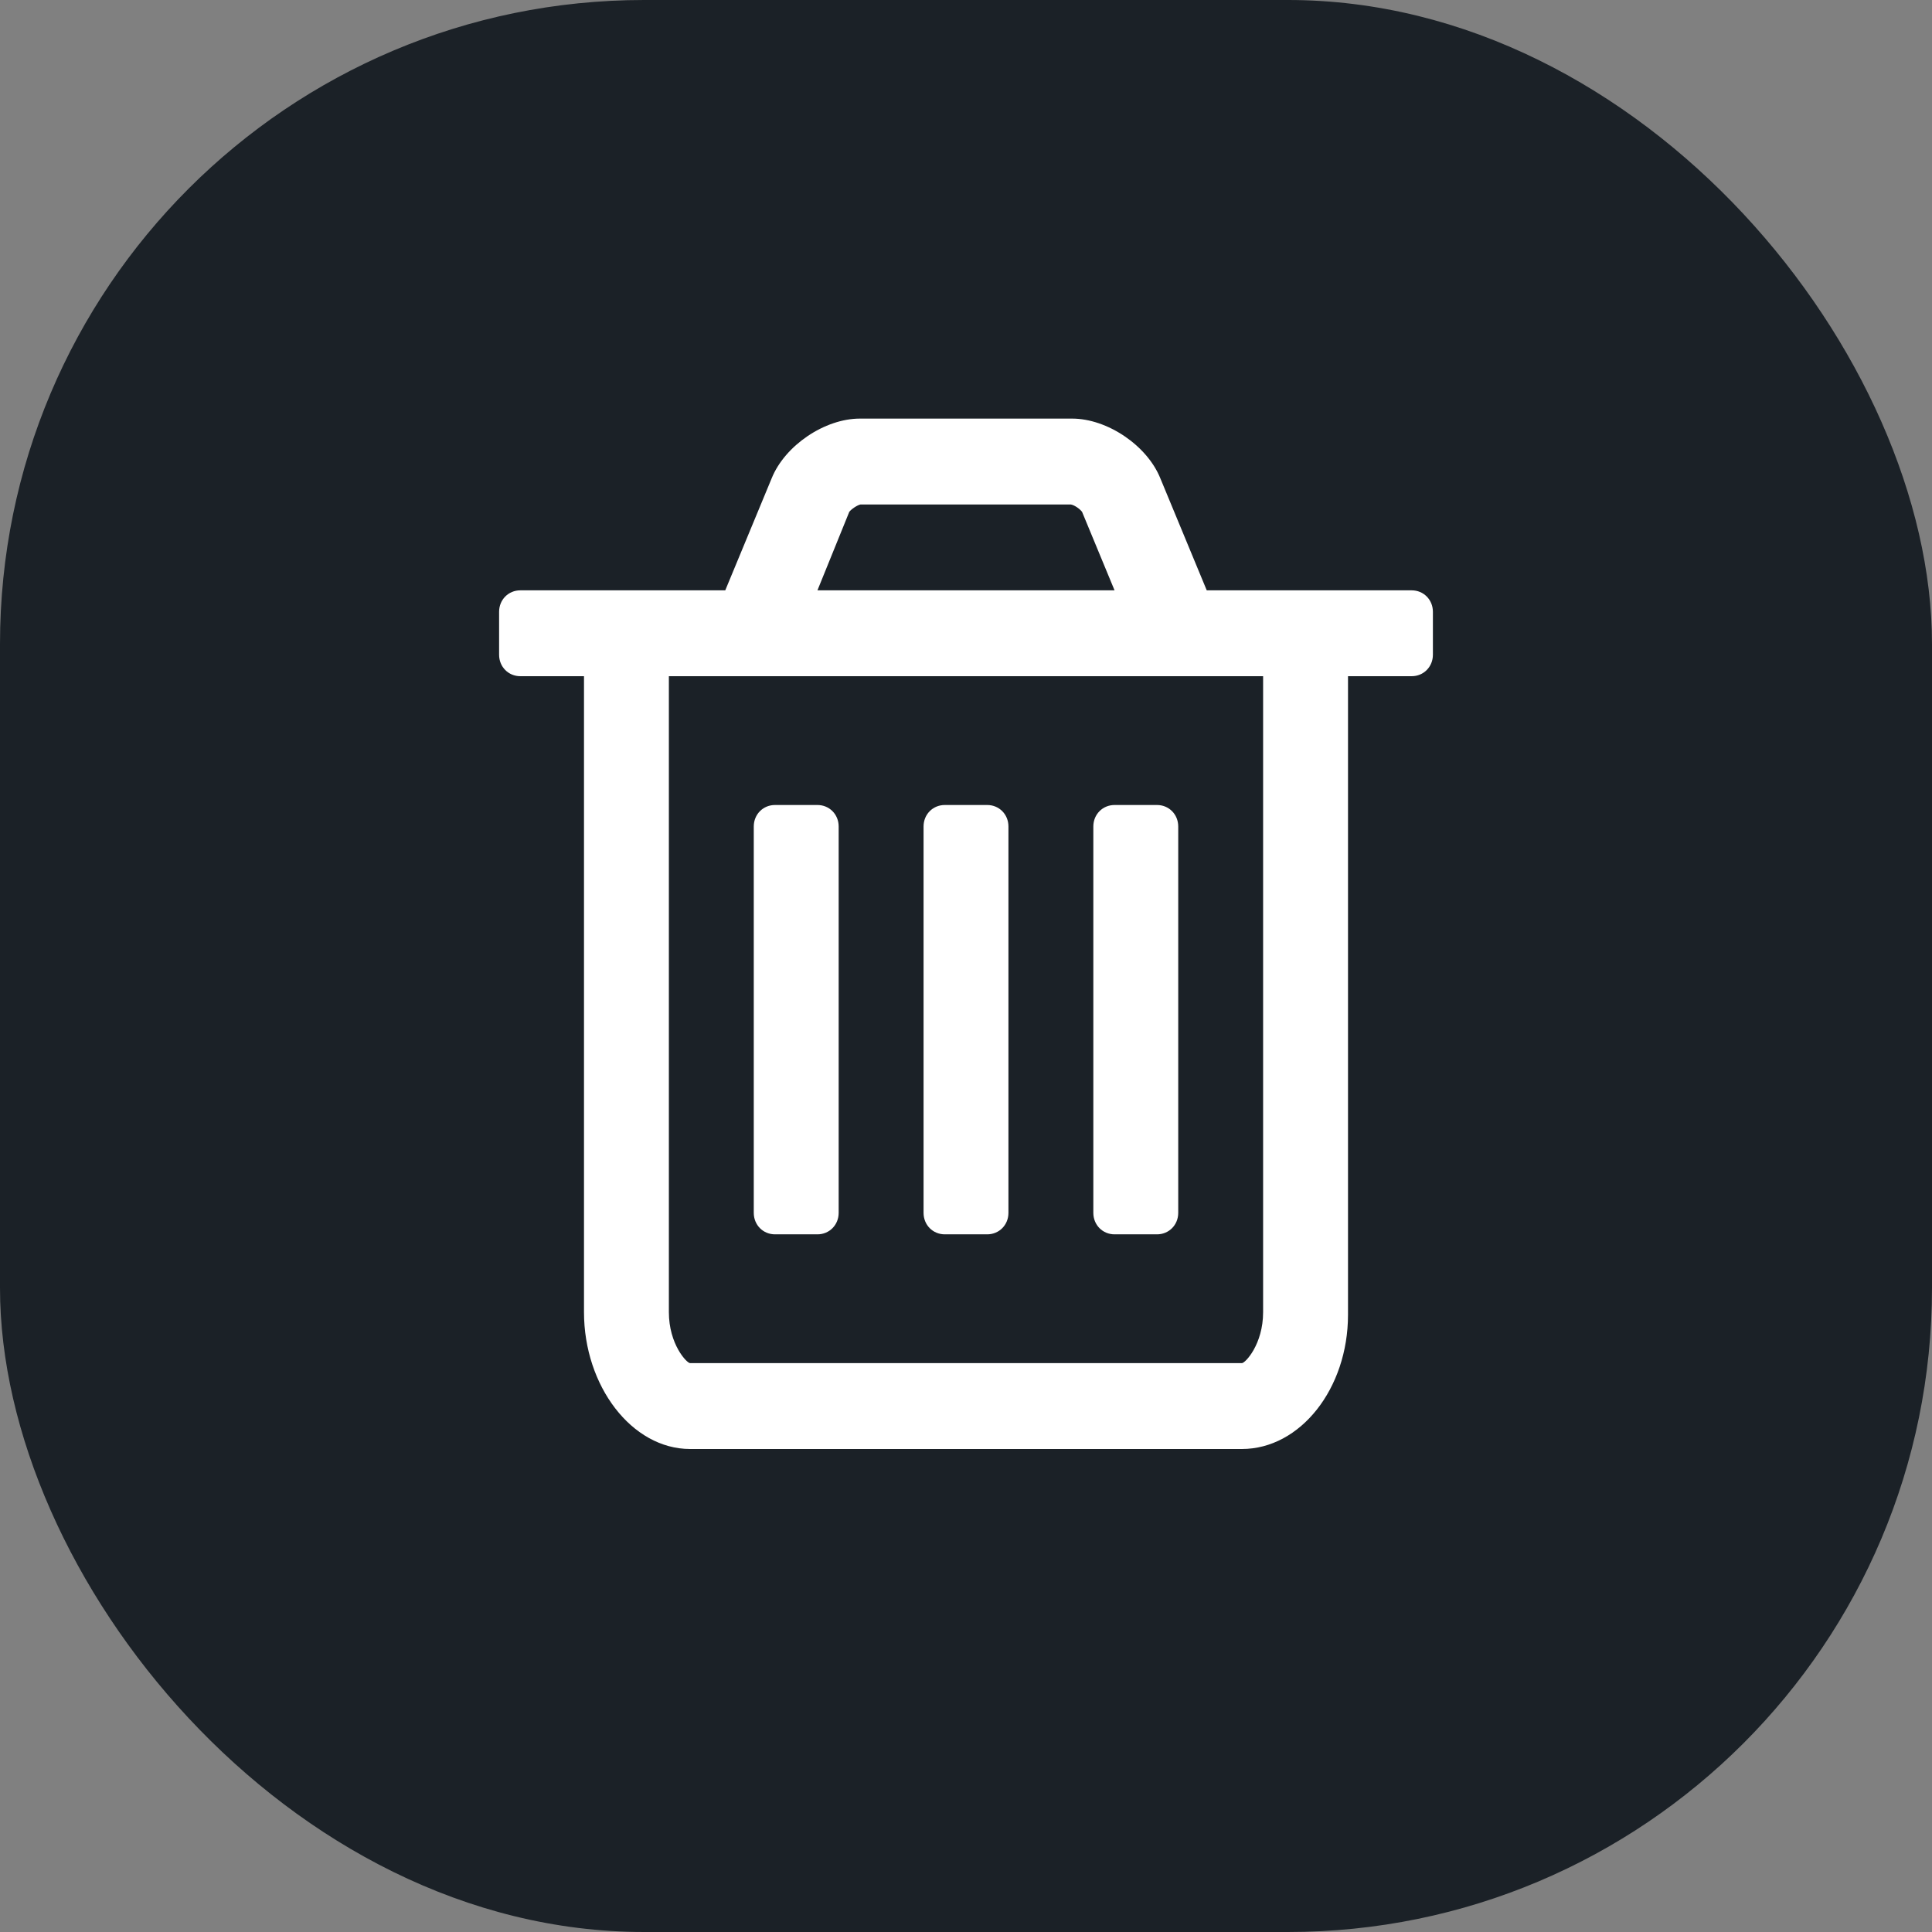 <?xml version="1.0" encoding="UTF-8"?>
<svg width="120px" height="120px" viewBox="0 0 120 120" version="1.1" xmlns="http://www.w3.org/2000/svg" xmlns:xlink="http://www.w3.org/1999/xlink">
    <rect x="0" y="0" width="120" height="120" fill="#808080" stroke="none"/>
    <title>Artboard</title>
    <g id="Artboard" stroke="none" stroke-width="1" fill="none" fill-rule="evenodd">
        <rect id="Rectangle" fill="#1B2127" x="0" y="0" width="120" height="120" rx="40"></rect>
        <g id="icon" transform="translate(31, 26)" fill="#FFFFFF" fill-rule="nonzero">
            <path d="M21.091,38.667 L21.091,14.667 C21.091,13.917 20.514,13.333 19.773,13.333 L17.136,13.333 C16.395,13.333 15.818,13.917 15.818,14.667 L15.818,38.667 C15.818,39.417 16.395,40 17.136,40 L19.773,40 C20.514,40 21.091,39.417 21.091,38.667 Z M31.636,38.667 L31.636,14.667 C31.636,13.917 31.06,13.333 30.318,13.333 L27.682,13.333 C26.94,13.333 26.364,13.917 26.364,14.667 L26.364,38.667 C26.364,39.417 26.94,40 27.682,40 L30.318,40 C31.06,40 31.636,39.417 31.636,38.667 Z M42.182,38.667 L42.182,14.667 C42.182,13.917 41.605,13.333 40.864,13.333 L38.227,13.333 C37.486,13.333 36.909,13.917 36.909,14.667 L36.909,38.667 C36.909,39.417 37.486,40 38.227,40 L40.864,40 C41.605,40 42.182,39.417 42.182,38.667 Z M47.455,8.5 L47.455,48 L10.546,48 L10.546,8.5 C10.546,6.5 11.658,5.333 11.864,5.333 L46.136,5.333 C46.342,5.333 47.455,6.5 47.455,8.5 L47.455,8.5 Z M19.773,53.333 L38.227,53.333 L36.25,58.208 C36.127,58.375 35.756,58.625 35.55,58.667 L22.492,58.667 C22.244,58.625 21.915,58.375 21.791,58.208 L19.773,53.333 Z M58,52 L58,49.333 C58,48.583 57.423,48 56.682,48 L52.727,48 L52.727,8.5 C52.727,3.917 49.761,-7.10542736e-15 46.136,-7.10542736e-15 L11.864,-7.10542736e-15 C8.239,-7.10542736e-15 5.273,3.75 5.273,8.333 L5.273,48 L1.318,48 C0.577,48 1.0658141e-14,48.583 1.0658141e-14,49.333 L1.0658141e-14,52 C1.0658141e-14,52.75 0.577,53.333 1.318,53.333 L14.047,53.333 L16.93,60.292 C17.754,62.333 20.226,64 22.409,64 L35.591,64 C37.774,64 40.246,62.333 41.07,60.292 L43.953,53.333 L56.682,53.333 C57.423,53.333 58,52.75 58,52 L58,52 Z" id="Shape" transform="translate(29, 32) rotate(-180) translate(-29, -32) "></path>
        </g>
    </g>
</svg>